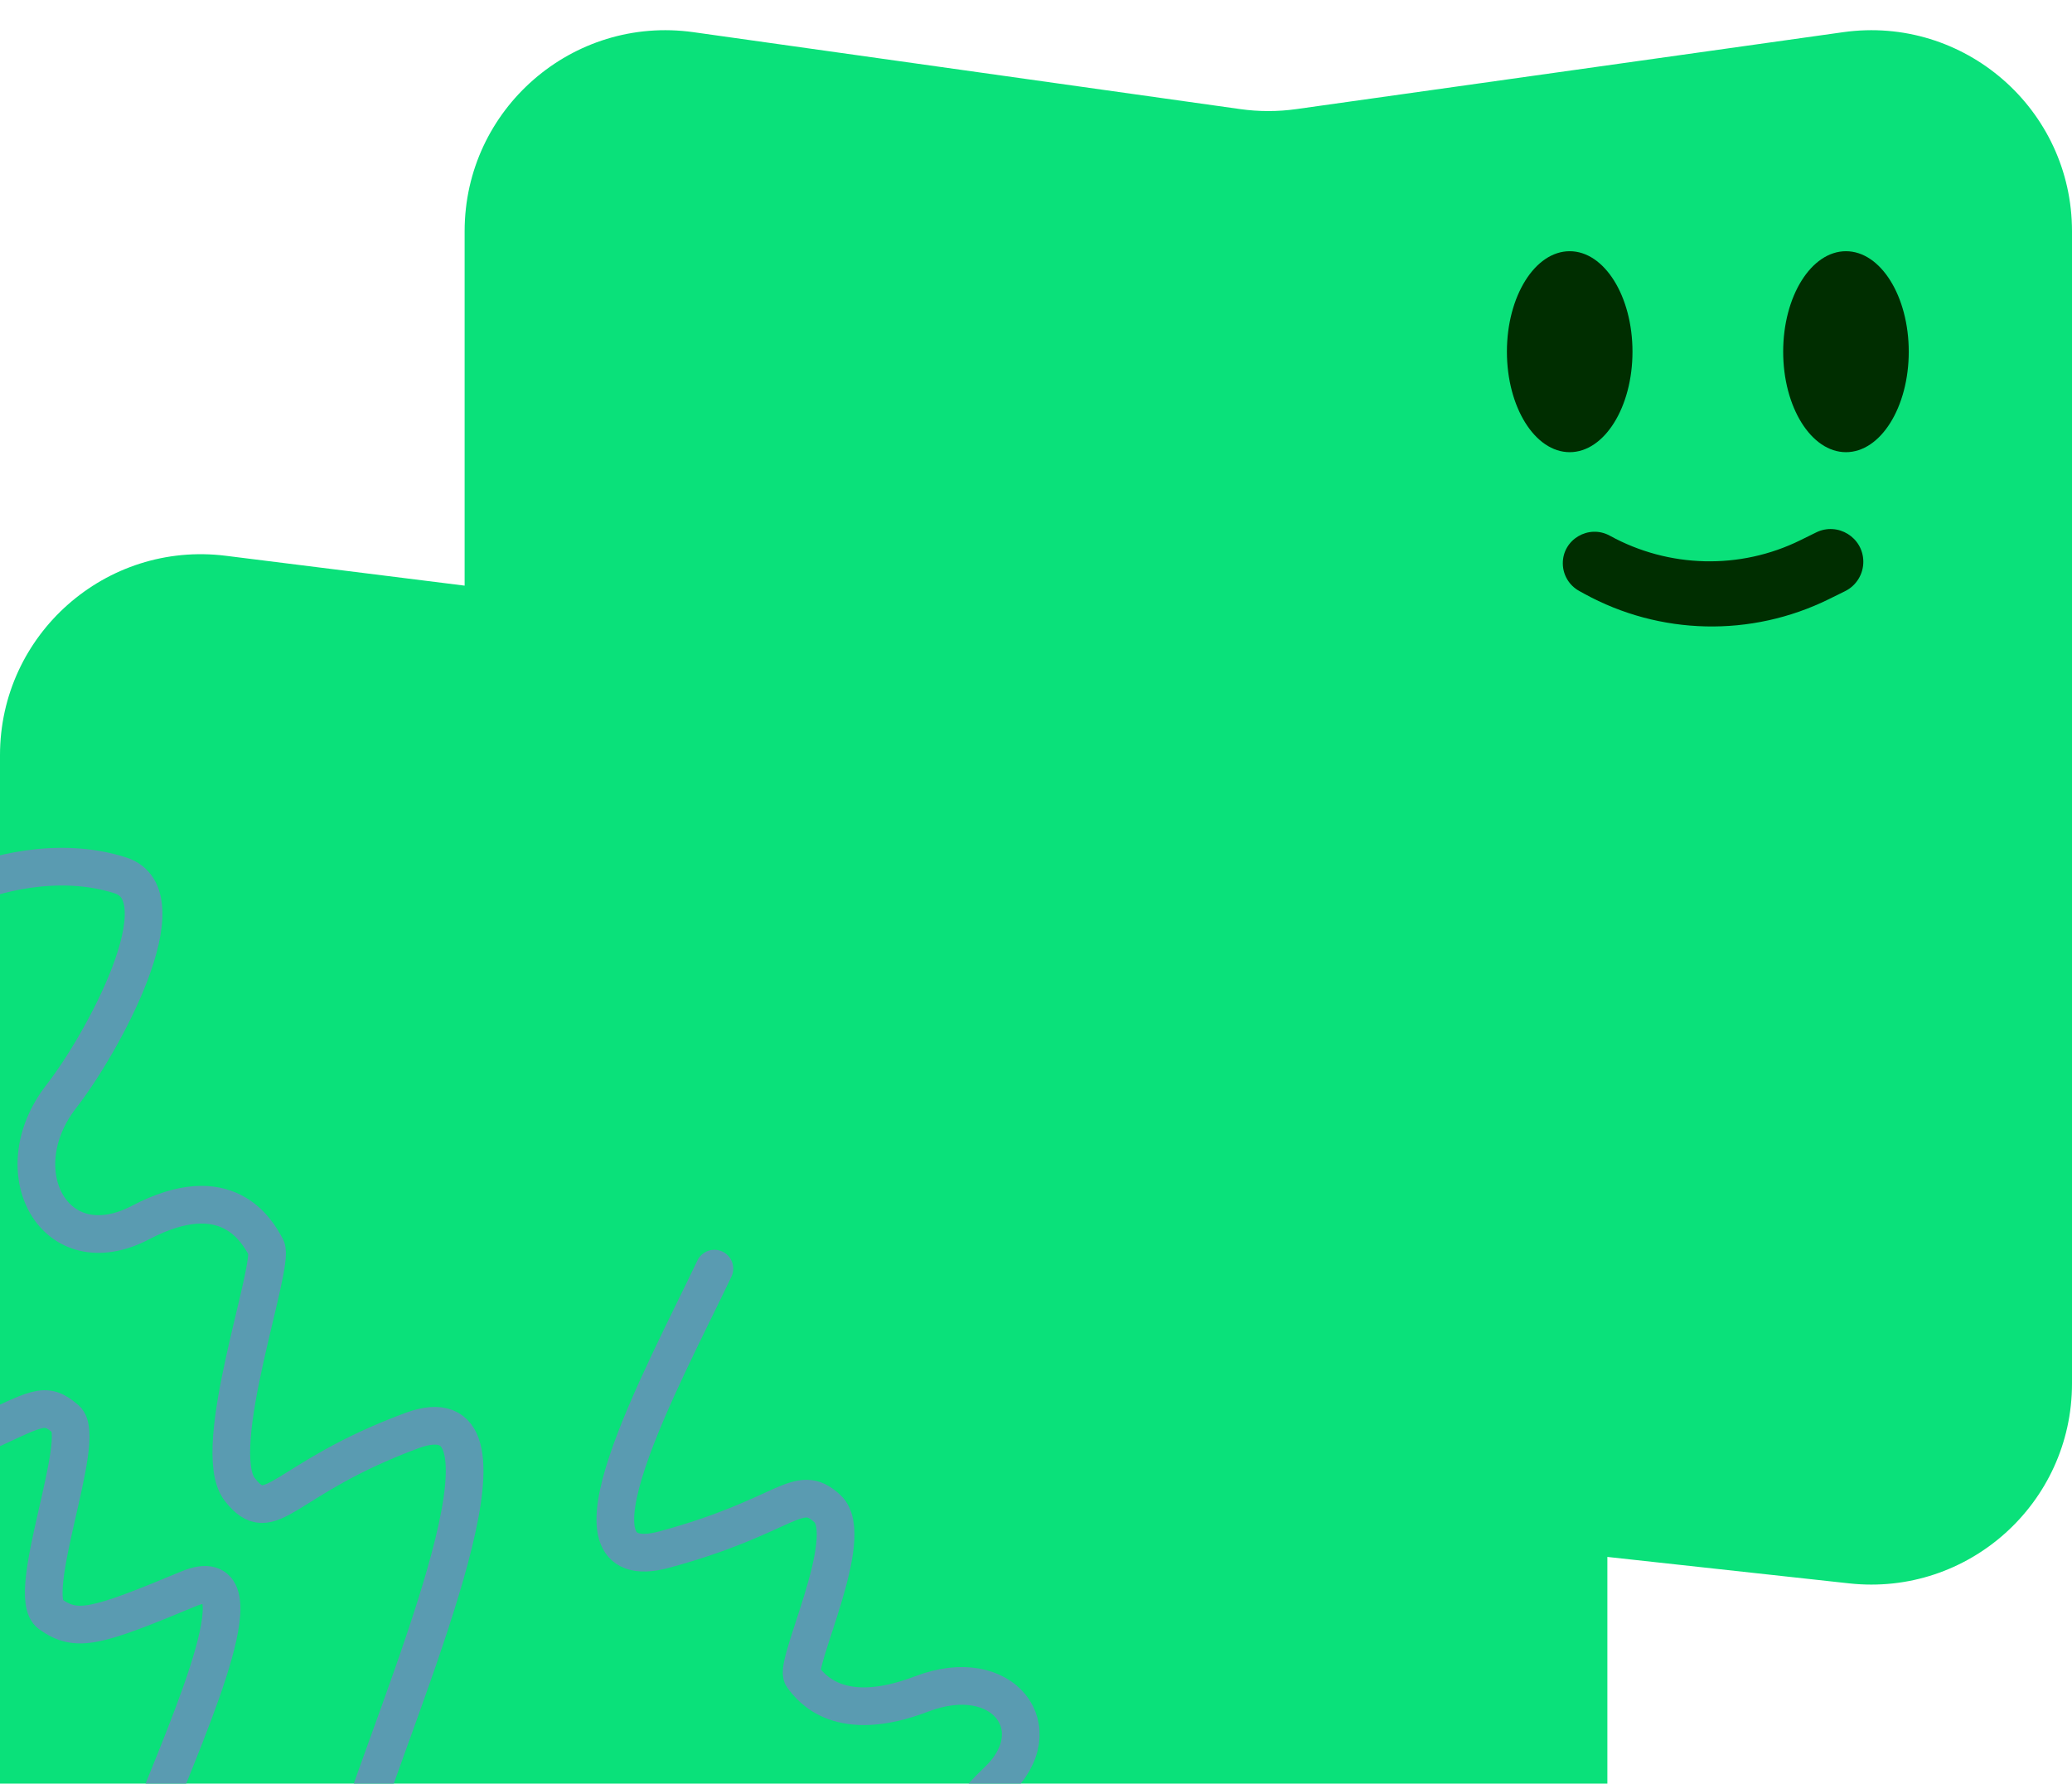 <svg width="165" height="142" viewBox="0 0 165 142" fill="none" xmlns="http://www.w3.org/2000/svg">
<path d="M37 18.407C37 8.685 45.6 1.209 55.228 2.563L98.772 8.687C100.25 8.895 101.75 8.895 103.228 8.687L146.772 2.563C156.4 1.209 165 8.685 165 18.407V110.155C165 119.68 156.729 127.095 147.26 126.06L102.74 121.19C101.583 121.064 100.417 121.064 99.26 121.19L54.74 126.06C45.271 127.095 37 119.68 37 110.155V18.407Z" fill="#0AE17A"/>
<g clip-path="url(#clip0_184_2849)">
<path d="M0 60.124C0 50.501 8.435 43.054 17.985 44.248L62.015 49.752C63.333 49.917 64.667 49.917 65.985 49.752L110.015 44.248C119.565 43.054 128 50.501 128 60.124V151.875C128 161.499 119.565 168.946 110.015 167.752L65.985 162.248C64.667 162.083 63.333 162.083 62.015 162.248L17.985 167.752C8.435 168.946 0 161.499 0 151.875V60.124Z" fill="#0AE17A"/>
<path d="M-4.89 103C-8.471 107 -7.443 116.9 -2.19 114.5C3.063 112.1 3.518 111.5 5.259 113C7 114.5 1.898 127 4 128.5C6.102 130 7.612 129.578 15 126.5C21 124 15.383 136.5 12 145" stroke="#5A9BB1" stroke-width="3" stroke-linecap="round" stroke-linejoin="round"/>
<path d="M29.058 144C33.471 131.293 42.24 110.388 32.771 113.905C22.413 117.752 21.605 121.796 19.094 118.585C16.584 115.375 21.936 100.72 21.198 99.335C20.461 97.951 18.057 93.738 11.203 97.326C4.35 100.914 0.218 93.257 4.891 87.278C8.156 83.091 14.608 71.301 9.588 69.693C4.568 68.086 -0.72 69.644 -3 70.648" stroke="#5A9BB1" stroke-width="3" stroke-linecap="round" stroke-linejoin="round"/>
<path d="M56.89 101C52.697 109.81 43.911 125.804 52.907 123.366C62.747 120.698 63.515 117.895 65.9 120.121C68.285 122.347 63.2 132.507 63.901 133.467C64.602 134.428 66.886 137.348 73.397 134.861C79.907 132.373 83.833 137.682 79.393 141.828C76.291 144.73 70.162 152.905 74.931 154.019C79.7 155.134 84.724 154.054 86.89 153.357" stroke="#5A9BB1" stroke-width="3" stroke-linecap="round" stroke-linejoin="round"/>
</g>
<ellipse cx="125" cy="28" rx="5" ry="8" fill="#002E00"/>
<ellipse cx="147" cy="28" rx="5" ry="8" fill="#002E00"/>
<path d="M124.452 44.873C124.429 42.947 126.512 41.723 128.199 42.651C132.88 45.227 138.564 45.376 143.356 43.015L144.624 42.39C146.344 41.542 148.36 42.78 148.382 44.697C148.394 45.701 147.828 46.622 146.928 47.066L145.631 47.705C139.456 50.748 132.183 50.584 126.152 47.266L125.754 47.047C124.96 46.61 124.462 45.779 124.452 44.873Z" fill="#002E00"/>
<defs>
<clipPath id="clip0_184_2849">
<rect width="128" height="128" fill="white" transform="translate(0 42)"/>
</clipPath>
</defs>
</svg>
